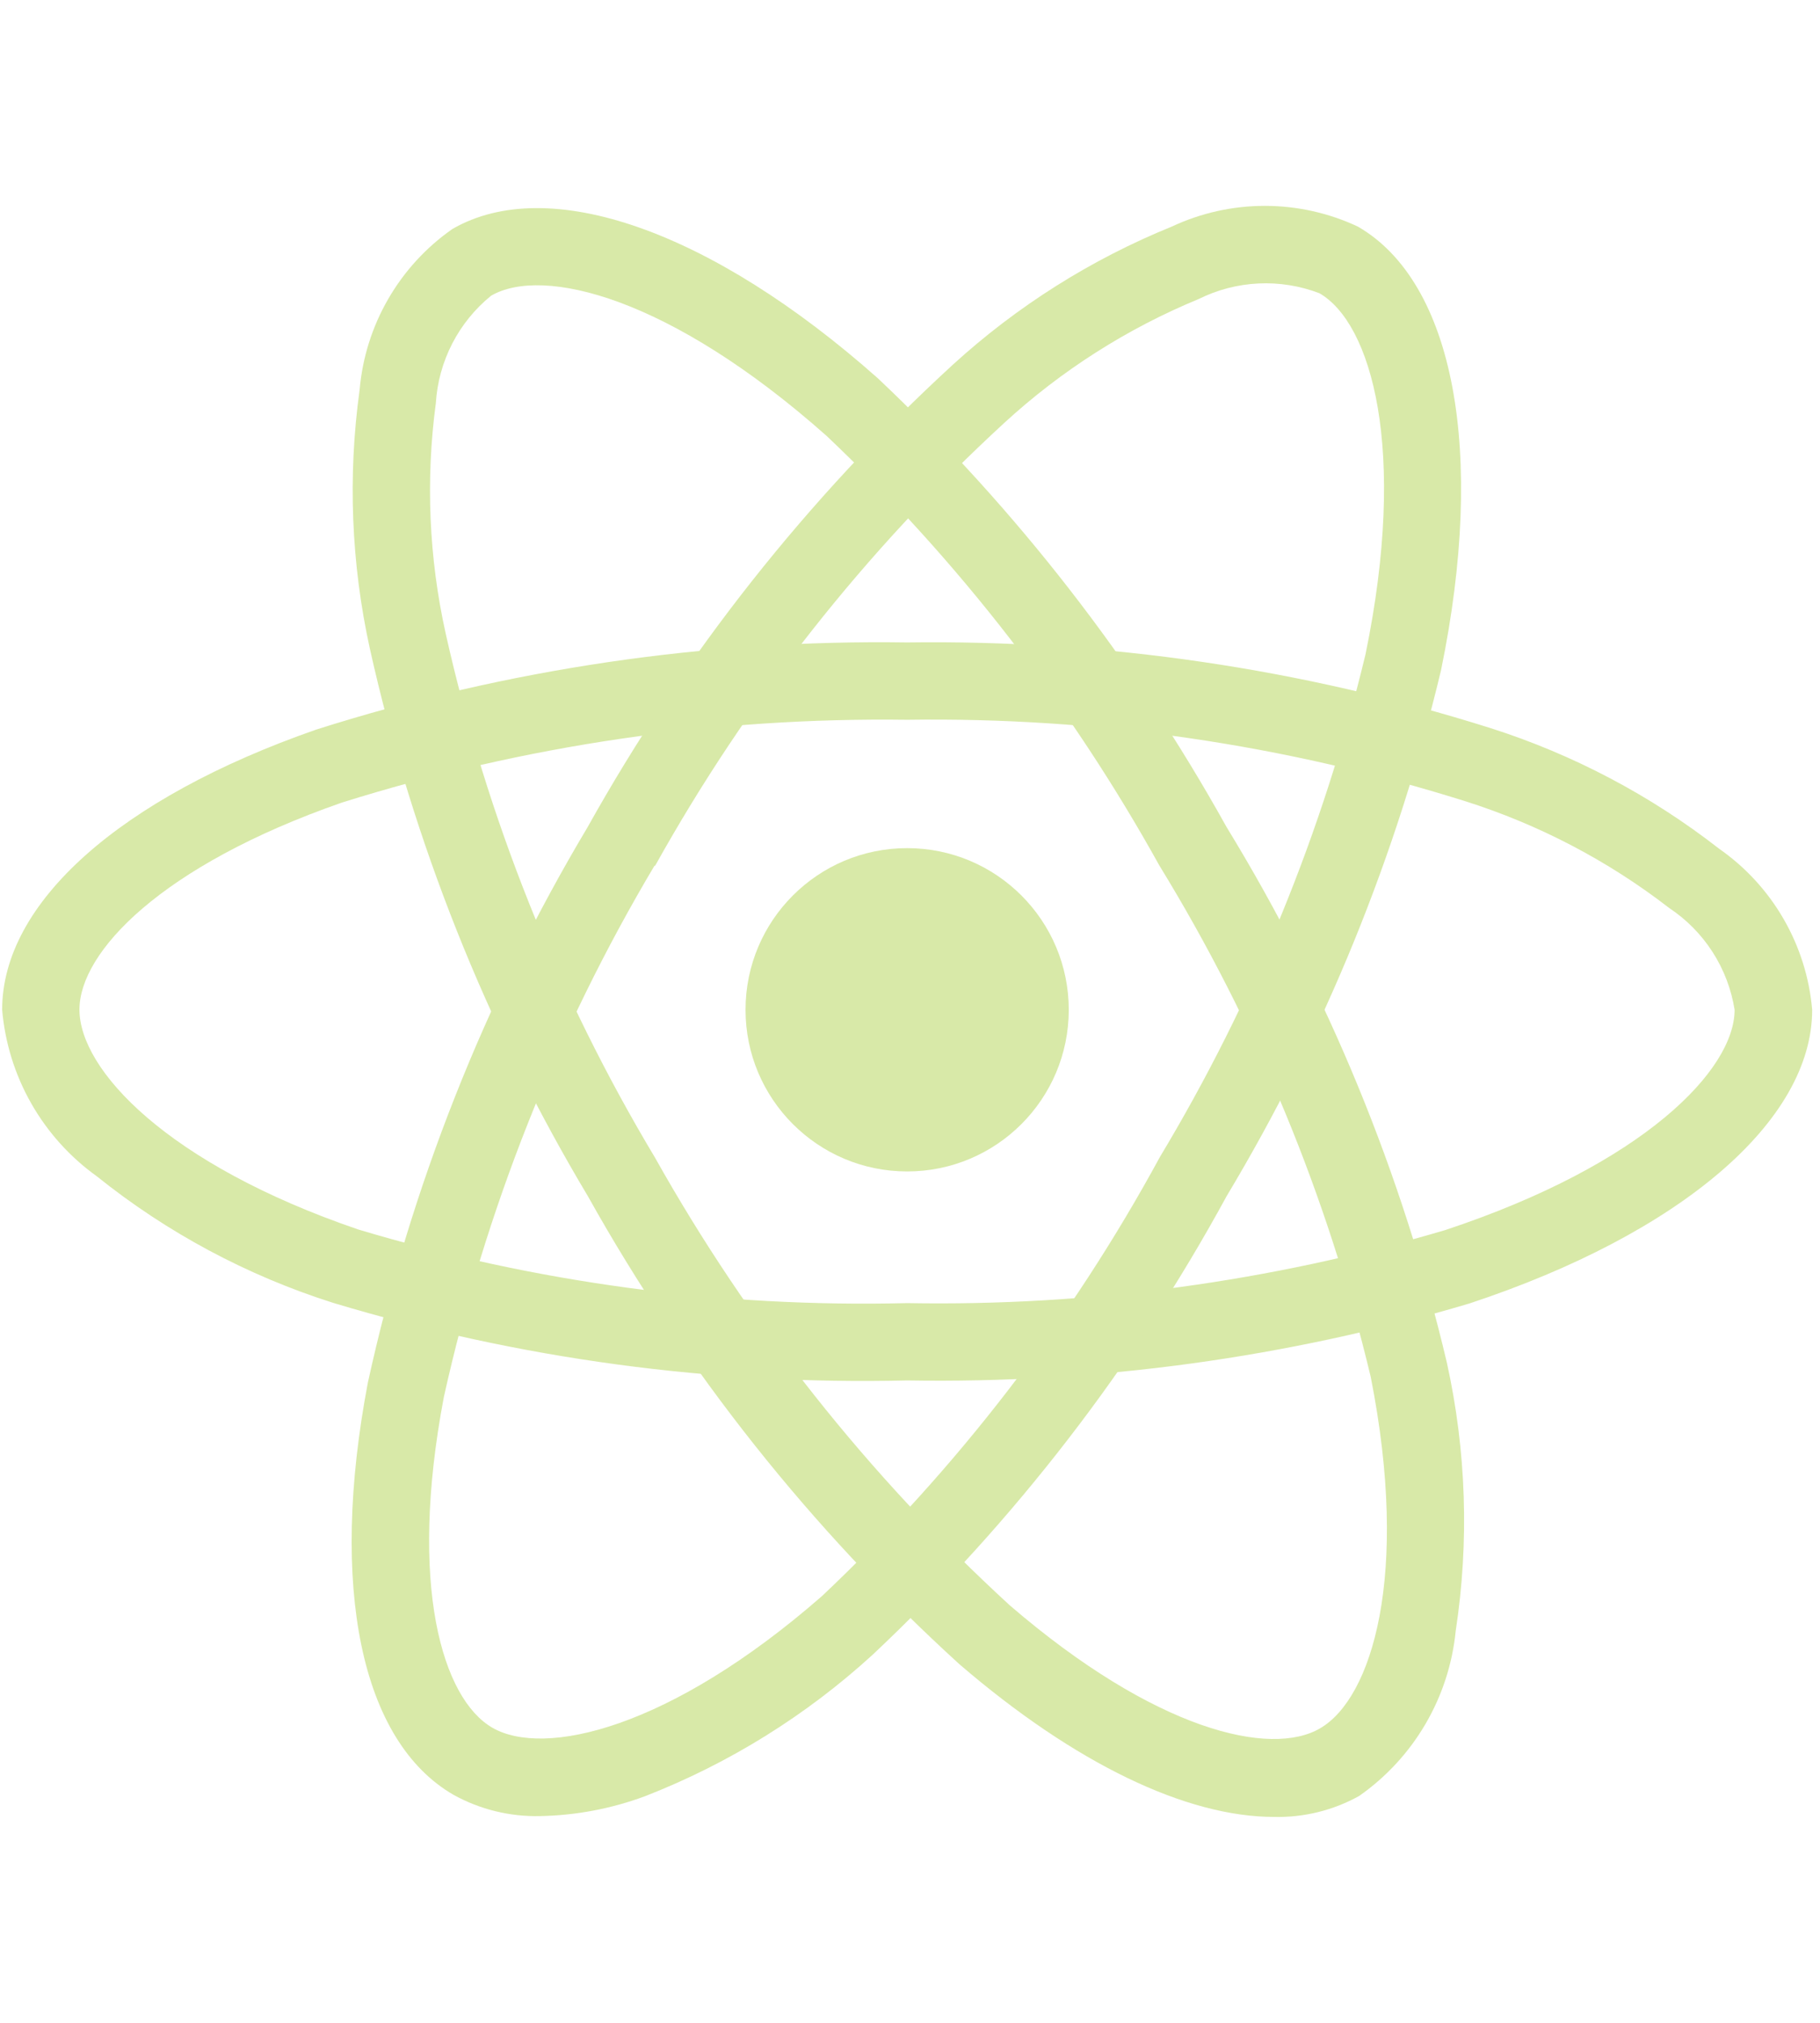 <svg width="90" height="100" viewBox="0 0 113 100" fill="none" xmlns="http://www.w3.org/2000/svg">
<path d="M56.323 59.933C61.865 59.933 66.357 55.441 66.357 49.899C66.357 44.358 61.865 39.865 56.323 39.865C50.782 39.865 46.289 44.358 46.289 49.899C46.289 55.441 50.782 59.933 56.323 59.933Z" fill="#D8E9A8"/>
<path d="M56.324 72.905C44.263 73.197 32.233 71.571 20.683 68.089C15.347 66.397 10.37 63.733 6.005 60.23C4.339 59.034 2.951 57.491 1.938 55.708C0.924 53.924 0.309 51.943 0.133 49.899C0.133 43.265 7.422 36.763 19.631 32.508C31.49 28.738 43.881 26.911 56.324 27.098C68.6 26.926 80.825 28.72 92.534 32.412C97.673 34.05 102.481 36.586 106.735 39.901C108.372 41.042 109.739 42.529 110.737 44.257C111.736 45.985 112.343 47.911 112.514 49.899C112.514 56.795 104.367 63.782 91.242 68.125C79.915 71.494 68.139 73.106 56.324 72.905ZM56.324 31.898C44.42 31.739 32.566 33.476 21.208 37.044C9.97 40.965 4.933 46.327 4.933 49.887C4.933 53.612 10.348 59.468 22.236 63.533C33.286 66.848 44.791 68.391 56.324 68.105C67.627 68.307 78.896 66.778 89.737 63.57C102.079 59.48 107.698 53.616 107.698 49.899C107.495 48.624 107.031 47.404 106.333 46.318C105.635 45.231 104.72 44.301 103.644 43.586C99.838 40.644 95.543 38.397 90.957 36.947C79.755 33.43 68.063 31.726 56.324 31.898Z" fill="#D8E9A8"/>
<path d="M33.526 99.945C31.654 99.988 29.803 99.534 28.164 98.629C22.416 95.313 20.426 85.753 22.838 73.05C25.497 60.893 30.106 49.246 36.484 38.561C42.467 27.841 50.127 18.147 59.173 9.847C63.159 6.214 67.758 3.315 72.755 1.286C74.563 0.439 76.535 0 78.531 0C80.527 0 82.499 0.439 84.306 1.286C90.283 4.73 92.261 15.278 89.472 28.816C86.73 40.313 82.242 51.322 76.163 61.459C70.39 72.052 62.972 81.661 54.184 89.927C50.053 93.703 45.259 96.682 40.044 98.713C37.956 99.488 35.753 99.904 33.526 99.945ZM40.642 40.945C34.558 51.177 30.141 62.312 27.558 73.933C25.338 85.632 27.47 92.668 30.568 94.459C33.779 96.317 41.573 94.555 51.038 86.287C59.426 78.368 66.507 69.169 72.017 59.034C77.84 49.343 82.146 38.818 84.784 27.824C87.409 15.081 85.141 7.279 81.922 5.424C80.716 4.962 79.427 4.755 78.136 4.817C76.846 4.878 75.582 5.207 74.425 5.782C69.977 7.617 65.887 10.223 62.344 13.48C53.701 21.43 46.385 30.71 40.67 40.969L40.642 40.945Z" fill="#D8E9A8"/>
<path d="M79.108 99.997C73.67 99.997 66.763 96.706 59.57 90.521C50.366 82.146 42.576 72.337 36.504 61.475C30.205 50.936 25.634 39.458 22.962 27.475C21.803 22.203 21.588 16.768 22.328 11.421C22.499 9.437 23.103 7.515 24.097 5.791C25.091 4.066 26.452 2.58 28.083 1.439C34.051 -2.017 44.178 1.535 54.513 10.71C63.105 18.827 70.4 28.212 76.146 38.541C82.441 48.833 87.061 60.06 89.833 71.802C91.041 77.267 91.228 82.909 90.383 88.442C90.182 90.483 89.542 92.456 88.507 94.226C87.472 95.996 86.066 97.521 84.386 98.697C82.773 99.591 80.952 100.04 79.108 99.997ZM40.658 59.058C46.483 69.439 53.924 78.827 62.701 86.869C71.727 94.635 78.888 96.305 81.966 94.495C85.177 92.628 87.545 85.01 85.105 72.685C82.431 61.474 78 50.758 71.976 40.933C66.493 31.048 59.529 22.06 51.326 14.282C41.597 5.645 33.706 3.715 30.491 5.577C29.489 6.391 28.667 7.404 28.076 8.552C27.486 9.701 27.14 10.959 27.06 12.248C26.422 17.016 26.63 21.86 27.674 26.556C30.244 38.016 34.628 48.991 40.662 59.066L40.658 59.058Z" fill="#D8E9A8"/>
</svg>
